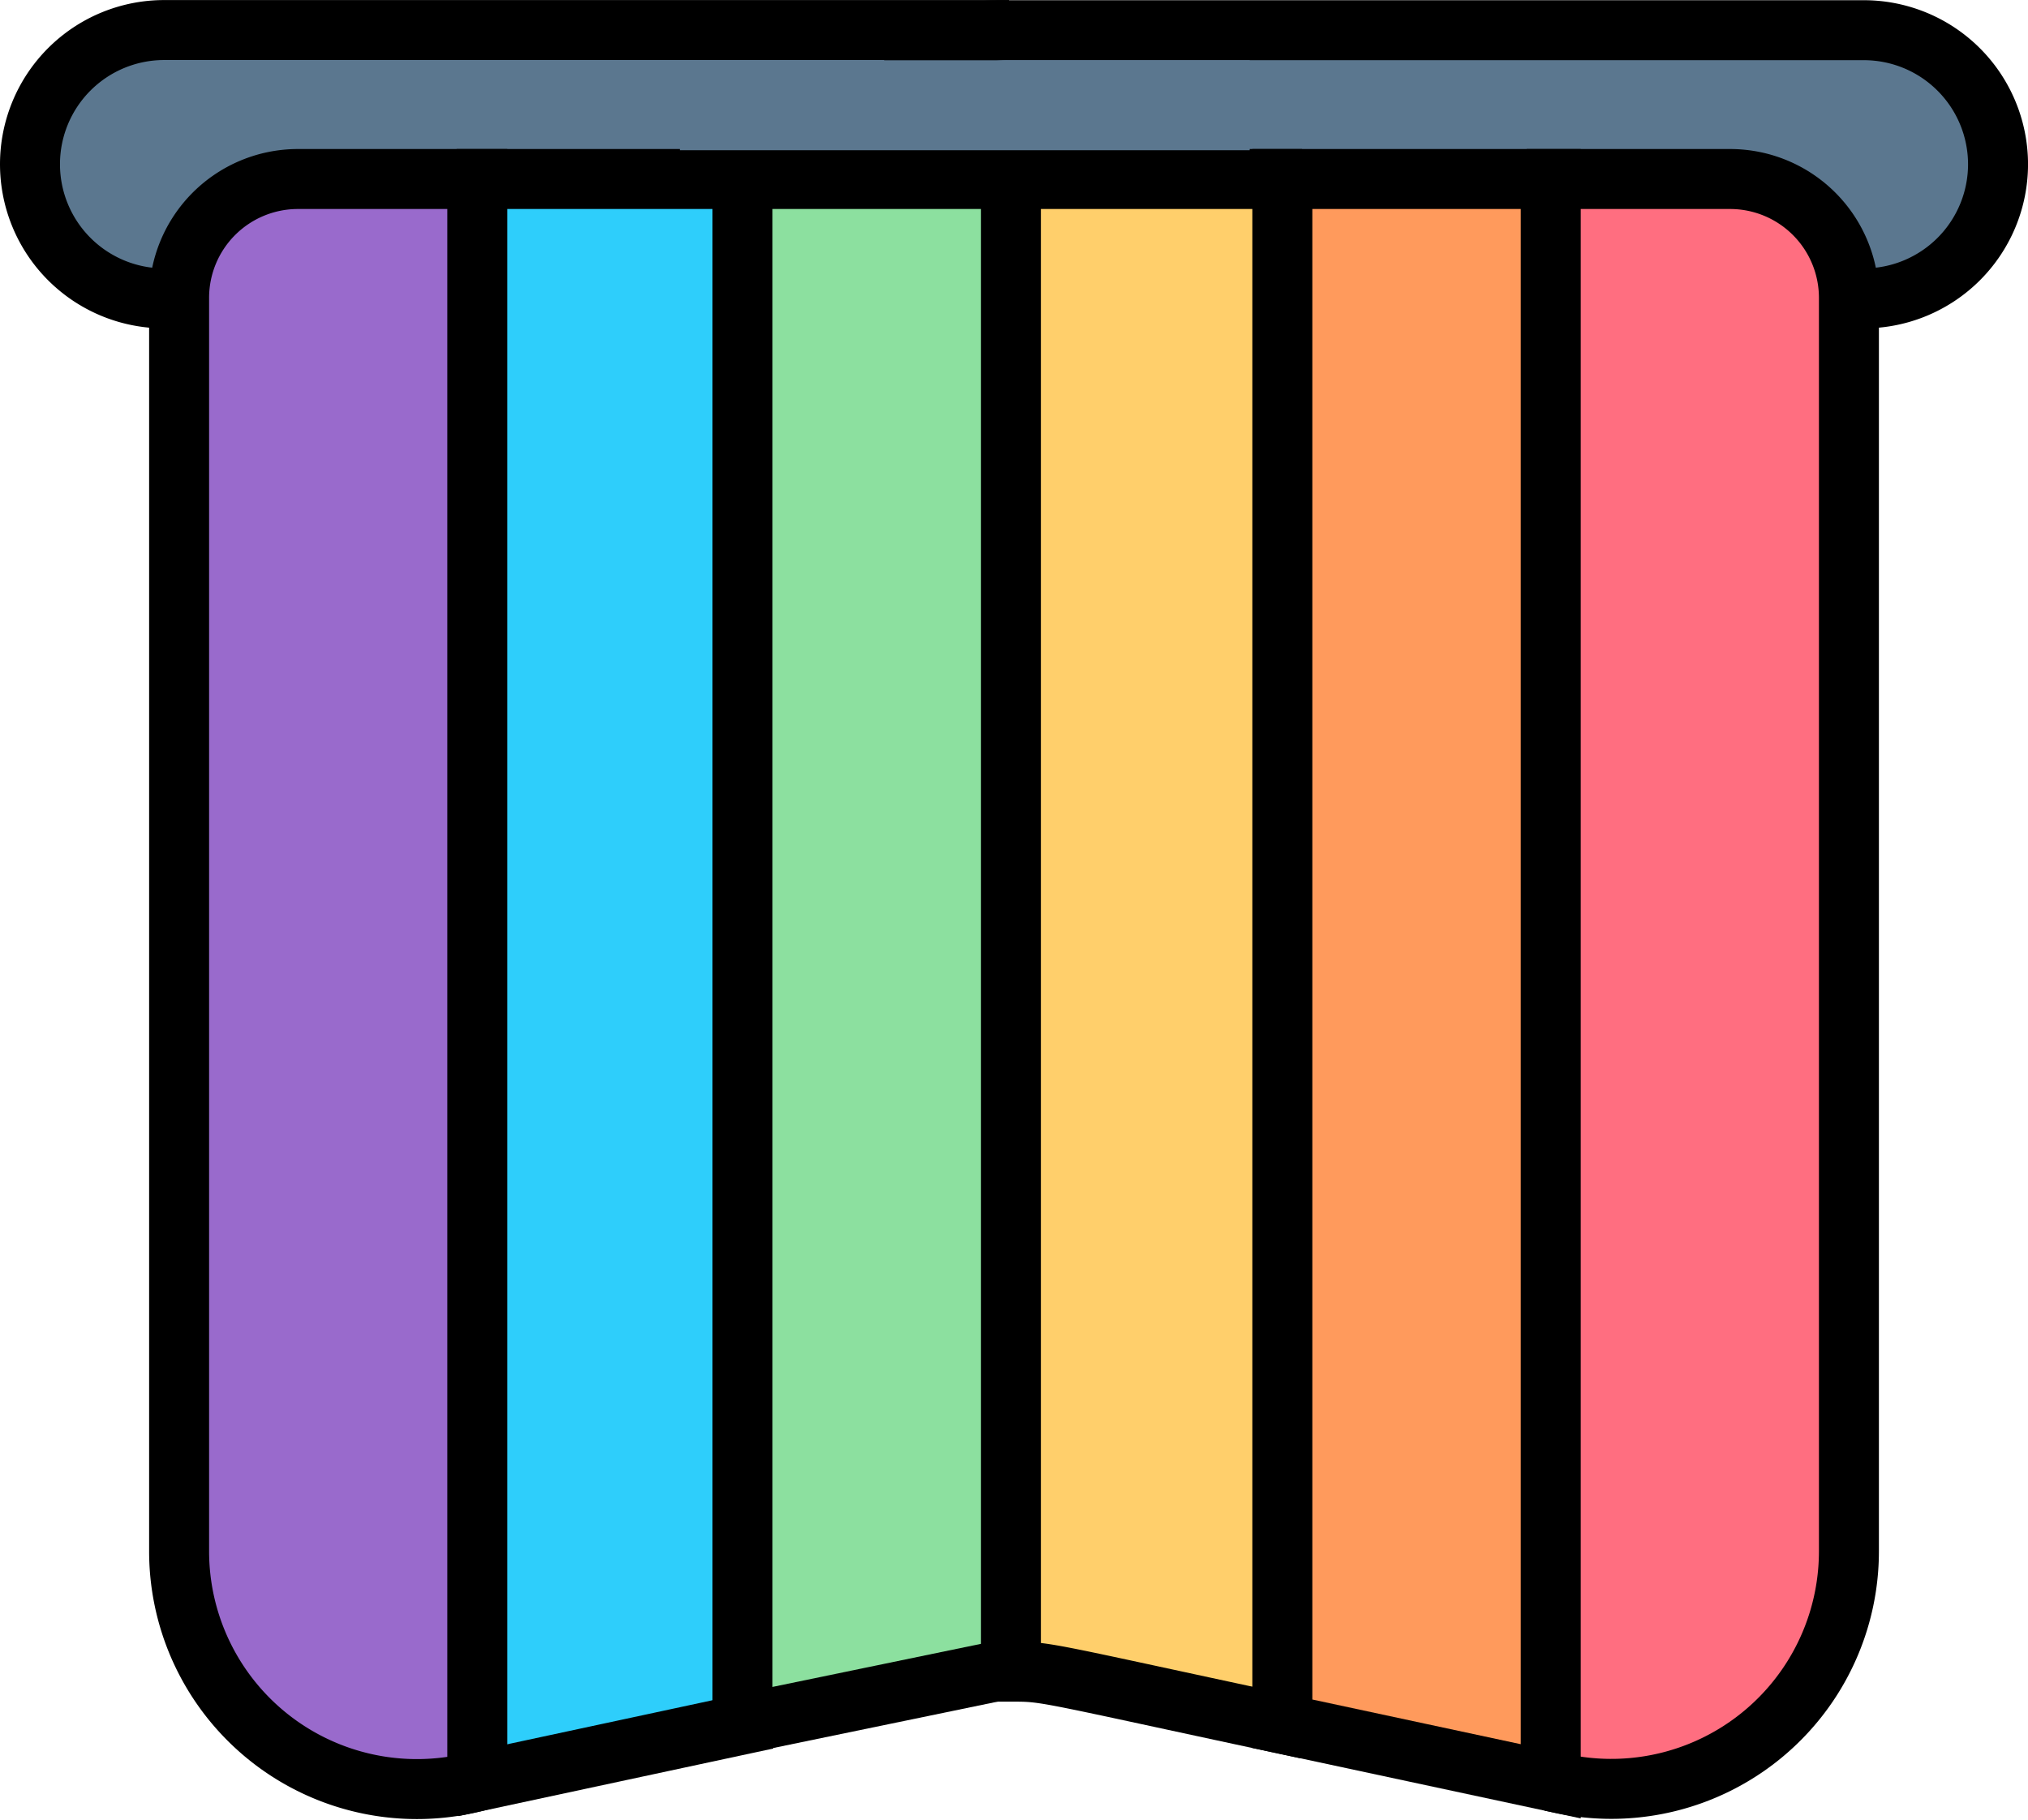 <svg xmlns="http://www.w3.org/2000/svg" width="67.619" height="60.685" viewBox="0 0 67.619 60.685">
  <g id="orgullo_3_" data-name="orgullo (3)" transform="translate(0.01 -26.341)">
    <g id="Grupo_1088348" data-name="Grupo 1088348" transform="translate(0.99 27.341)">
      <path id="Trazado_862566" data-name="Trazado 862566" d="M245.145,38.321a4.474,4.474,0,0,1-4.474,4.474h-32.81c-.261-.207-2.293-1.865-2.158-4.143.148-2.5,2.849-4.894,6.467-4.8h28.5A4.474,4.474,0,0,1,245.145,38.321Z" transform="translate(-179.525 -33.845)" fill="#5b778f" stroke="#000" stroke-width="2"/>
      <path id="Trazado_862567" data-name="Trazado 862567" d="M40.146,33.863a4.31,4.31,0,0,0-4.309,4.309v4.639H11.975a4.474,4.474,0,0,1,0-8.948Z" transform="translate(-7.501 -33.861)" fill="#5b778f" stroke="#000" stroke-width="2"/>
      <path id="Trazado_862568" data-name="Trazado 862568" d="M96.949,71.5a232.194,232.194,0,0,1,0,51.516L88,124.937A74.782,74.782,0,0,1,88,71.5Z" transform="translate(-73.086 -66.53)" fill="#2ecefb" stroke="#000" stroke-width="2"/>
      <path id="Trazado_862569" data-name="Trazado 862569" d="M238.71,71.5h8.948a64.727,64.727,0,0,1,0,51.516c-7.839-1.679-7.839-1.738-8.948-1.738a119.262,119.262,0,0,1,0-49.778Z" transform="translate(-205.901 -66.53)" fill="#ffcf6b" stroke="#000" stroke-width="2"/>
      <path id="Trazado_862570" data-name="Trazado 862570" d="M382.144,75.464v41.8a7.923,7.923,0,0,1-9.583,7.747l-.359-.077a123.026,123.026,0,0,1,0-53.434h5.98A3.962,3.962,0,0,1,382.144,75.464Z" transform="translate(-321.496 -66.53)" fill="#ff6e80" stroke="#000" stroke-width="2"/>
      <path id="Trazado_862573" data-name="Trazado 862573" d="M55.093,71.5v53.434a7.929,7.929,0,0,1-9.942-7.671v-41.8A3.962,3.962,0,0,1,49.112,71.5Z" transform="translate(-40.179 -66.53)" fill="#996acc" stroke="#000" stroke-width="2"/>
      <path id="Trazado_862574" data-name="Trazado 862574" d="M332.68,71.5v53.434l-8.949-1.919V71.5Z" transform="translate(-281.974 -66.53)" fill="#ff9a5c" stroke="#000" stroke-width="2"/>
      <path id="Trazado_916508" data-name="Trazado 916508" d="M323.731,71.5v51.516l8.949-1.85V71.5Z" transform="translate(-299.974 -66.531)" fill="#8ce09f" stroke="#000" stroke-width="2"/>
      <rect id="Rectángulo_404468" data-name="Rectángulo 404468" width="19" height="3" transform="translate(21.668 1.01)" fill="#5b778f"/>
    </g>
  </g>
</svg>
